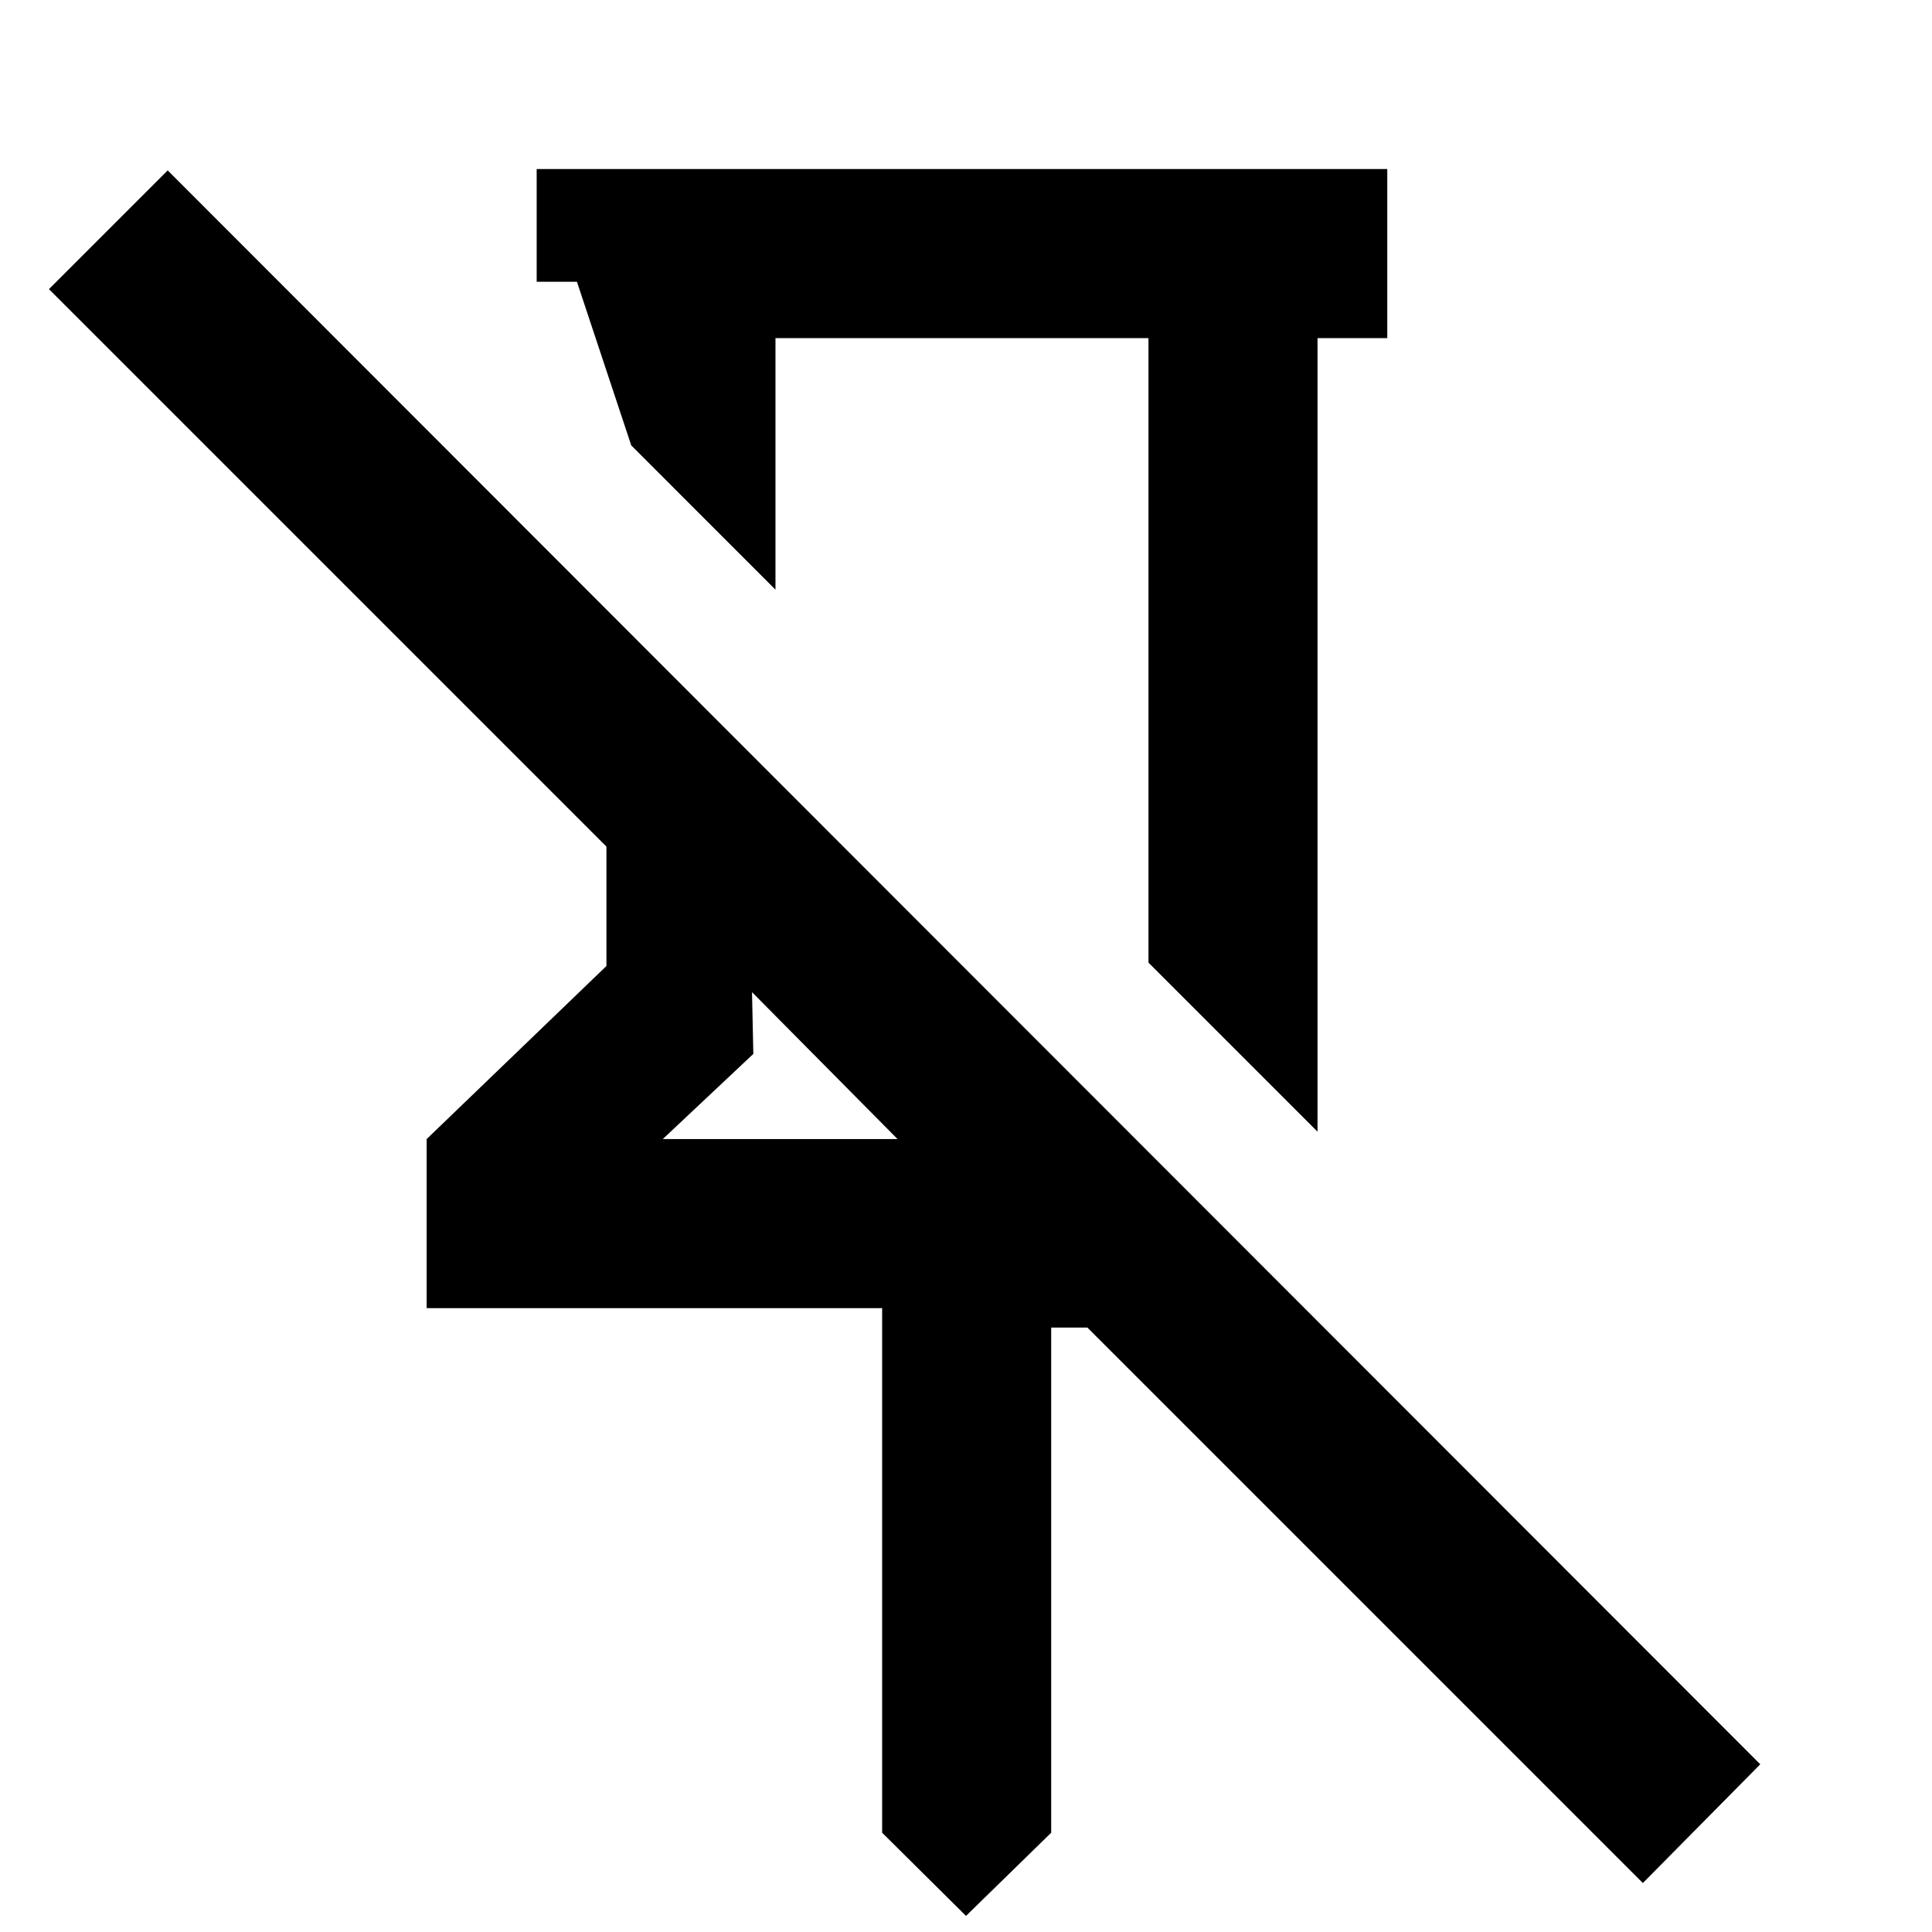 <svg xmlns="http://www.w3.org/2000/svg" height="40" viewBox="0 -960 960 960" width="40"><path d="M689.33-876v84h-34.66v394.33l-84-84V-792H385.33v125l-71.66-71.67-27-81.33h-20v-56h422.66ZM480-8l-41.67-41.33V-310H212v-84l89.33-86v-59.33l-277-277 59-59 791.34 792-58.34 59-276-276h-18v251L480-8ZM329.33-394H446l-72.33-73 .66 30.67-45 42.33ZM478-574.33ZM373.67-467Z"/></svg>